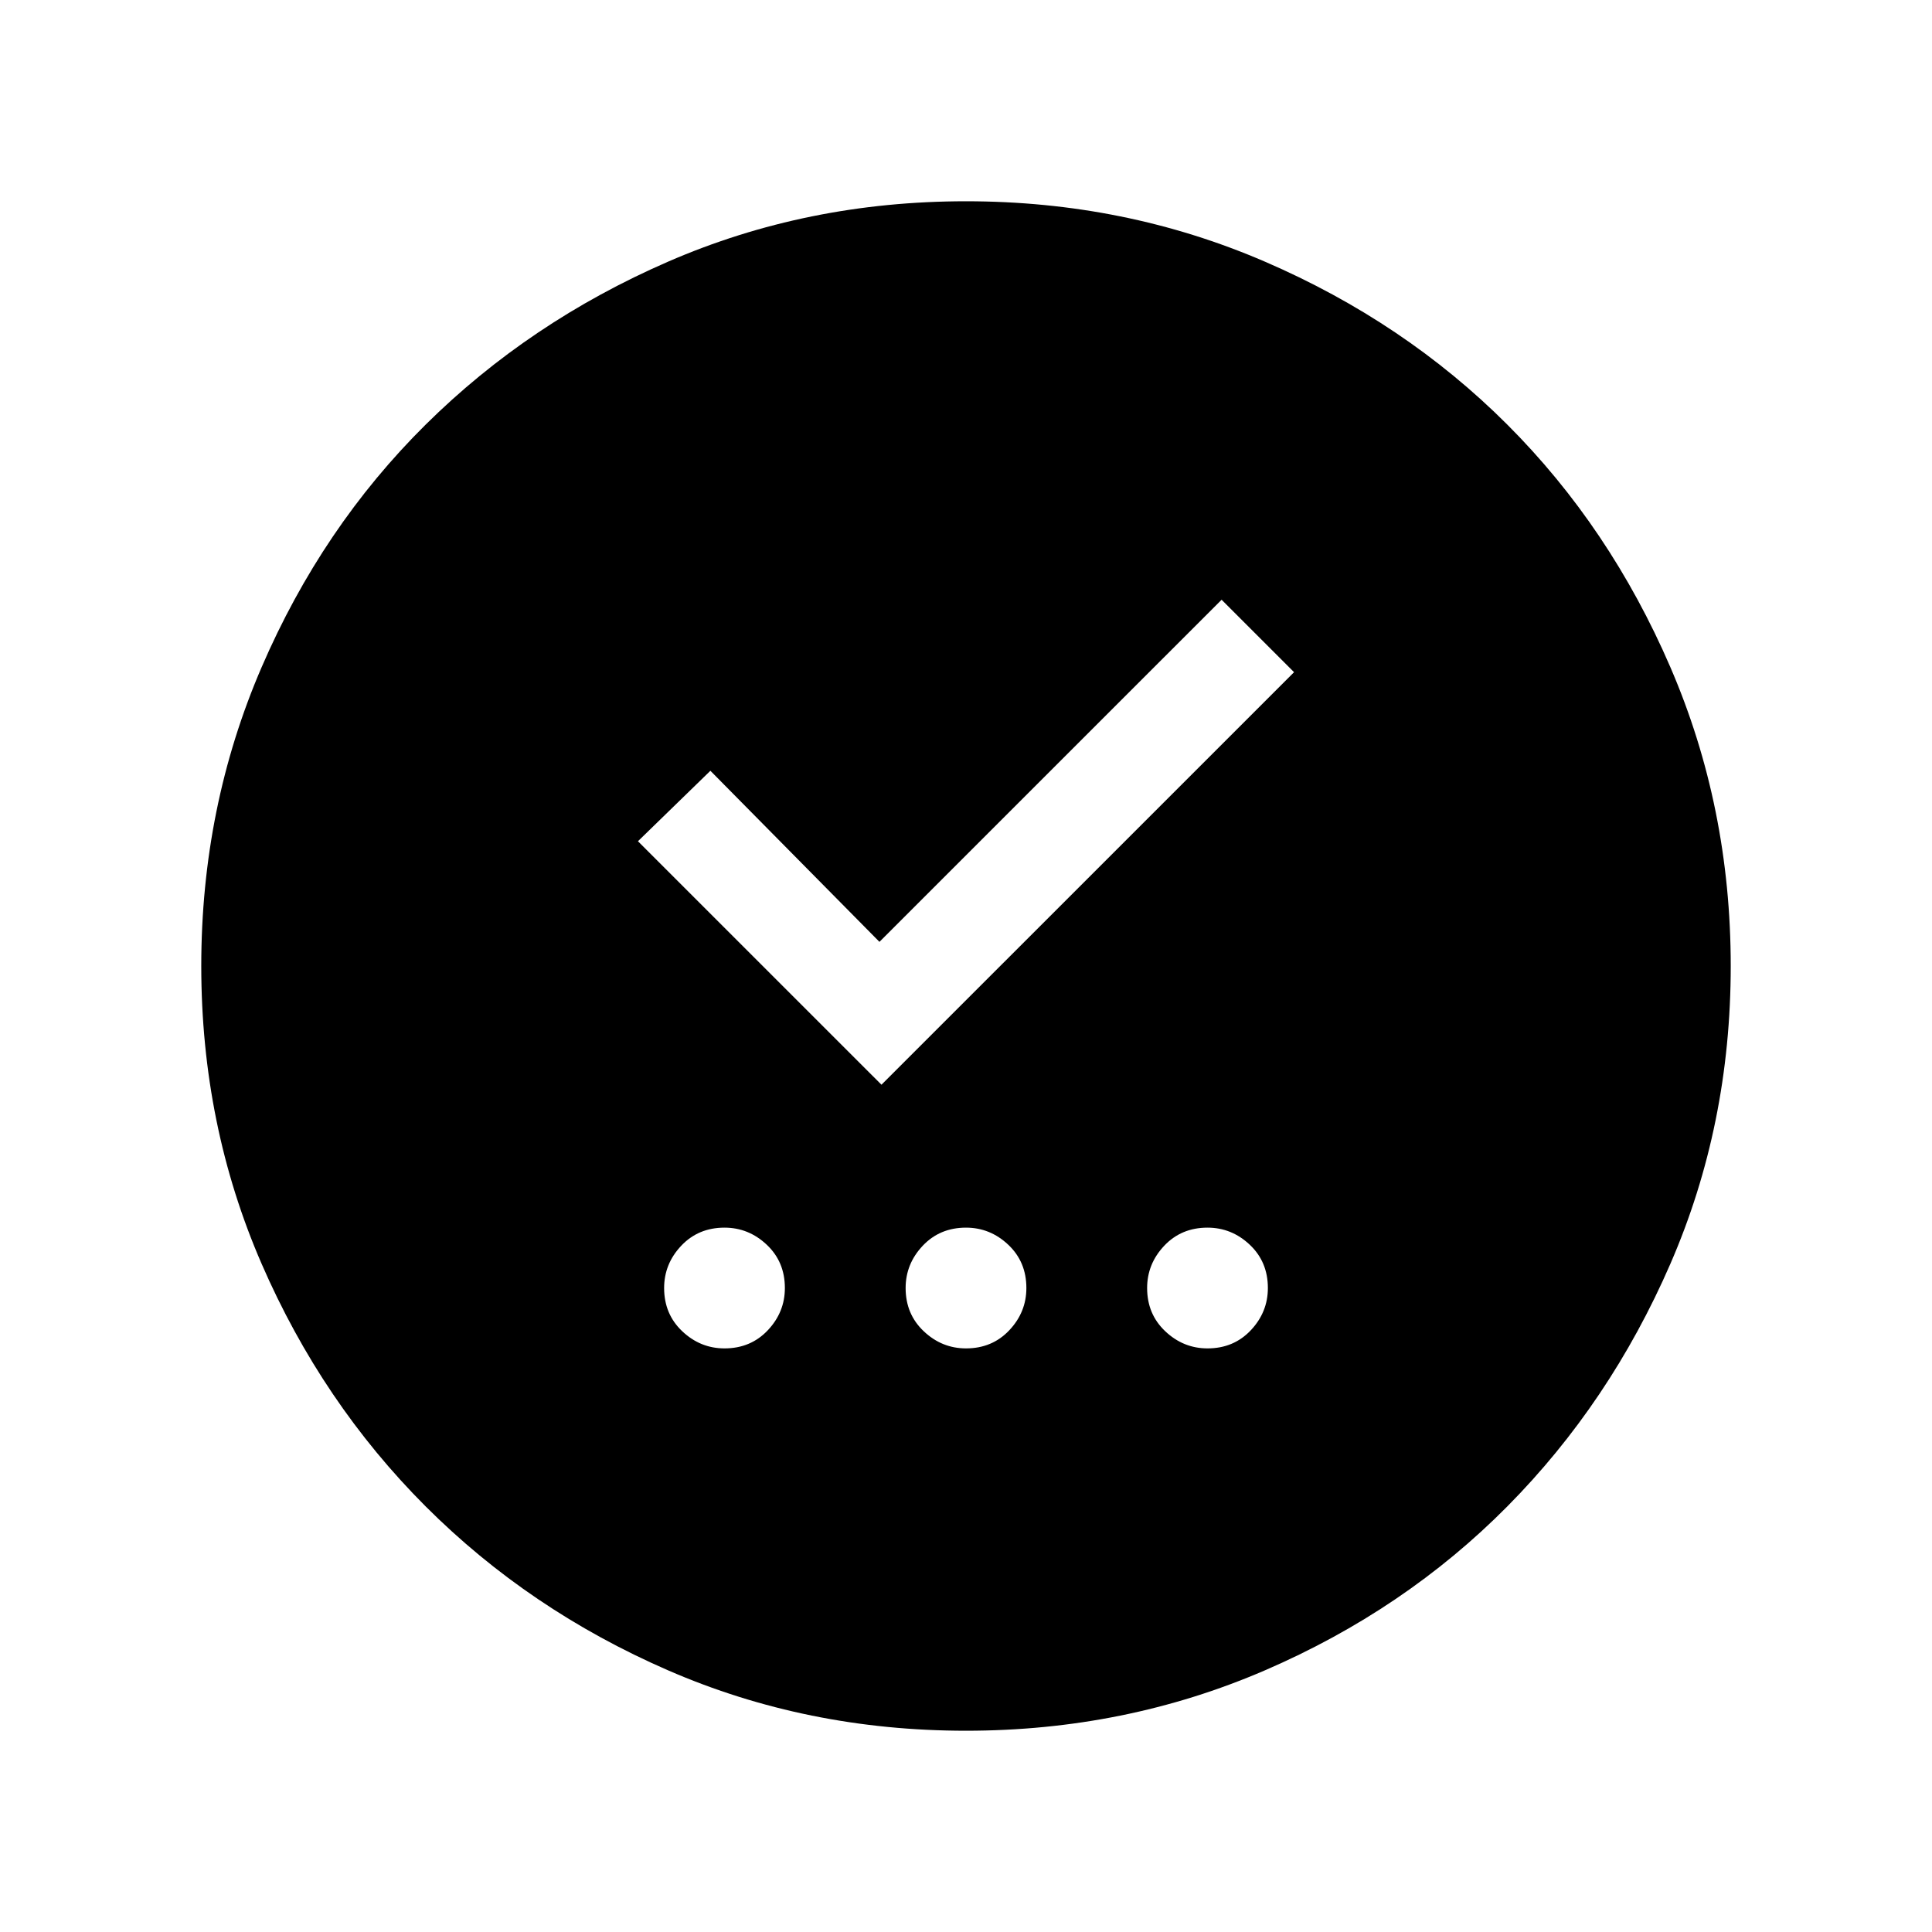 <svg xmlns="http://www.w3.org/2000/svg" height="40" width="40"><path d="M15 27.917q.542 0 .896-.375t.354-.875q0-.542-.375-.896T15 25.417q-.542 0-.896.375t-.354.875q0 .541.375.895.375.355.875.355Zm5 0q.542 0 .896-.375t.354-.875q0-.542-.375-.896T20 25.417q-.542 0-.896.375t-.354.875q0 .541.375.895.375.355.875.355Zm5 0q.542 0 .896-.375t.354-.875q0-.542-.375-.896T25 25.417q-.542 0-.896.375t-.354.875q0 .541.375.895.375.355.875.355Zm-6.75-5.459 8.542-8.541-1.5-1.5-7.084 7.083-3.5-3.542-1.5 1.459ZM20 35.833q-3.292 0-6.167-1.25t-5.021-3.395q-2.145-2.146-3.395-5.021T4.167 20q0-3.292 1.25-6.187 1.25-2.896 3.395-5.021 2.146-2.125 5.021-3.375T20 4.167q3.292 0 6.188 1.25 2.895 1.25 5.02 3.375 2.125 2.125 3.375 5.021 1.25 2.895 1.25 6.187 0 3.292-1.25 6.167t-3.375 5.021q-2.125 2.145-5.02 3.395-2.896 1.25-6.188 1.25Z"/></svg>